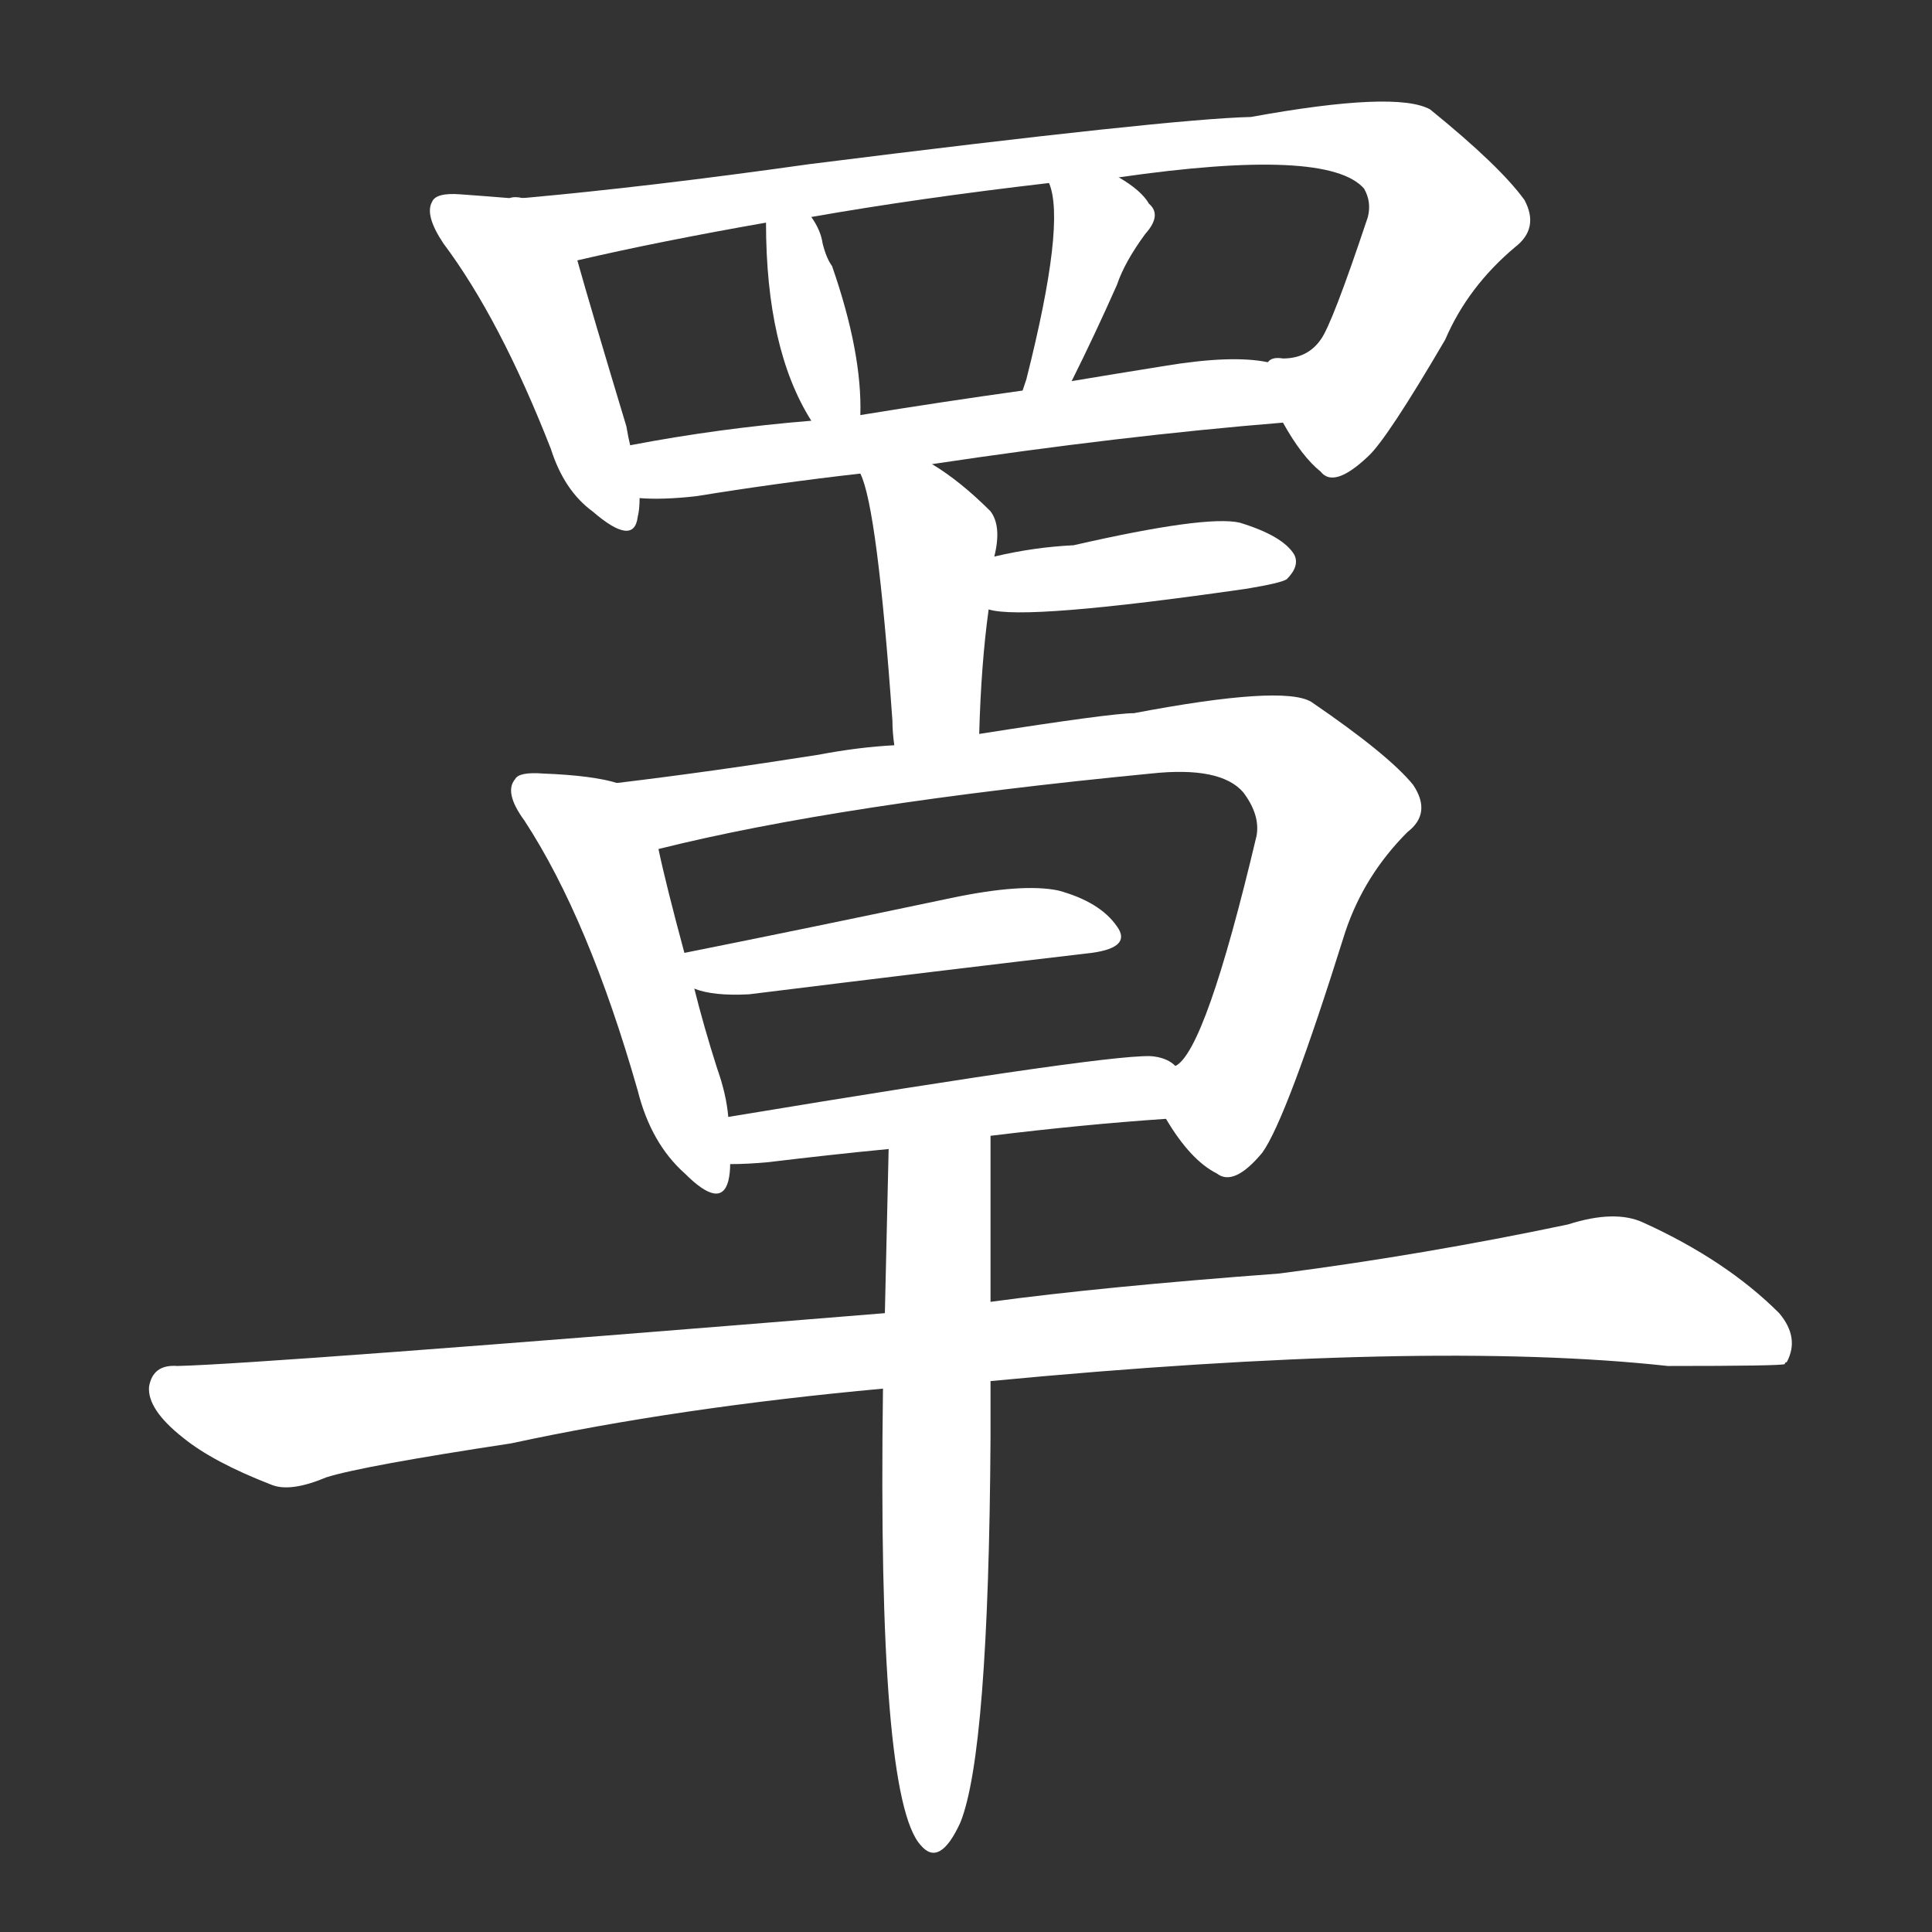<svg version="1.1" viewBox="0 0 1024 1024" xmlns="http://www.w3.org/2000/svg">
  <rect x="0" y="0" width="1024" height="1024" fill="#333333" stroke="none"/>
  <g transform="scale(1, -1) translate(0, -900)">
    <style type="text/css">
        .stroke1 {fill: #FFFFFF;}
        .stroke2 {fill: #FFFFFF;}
        .stroke3 {fill: #FFFFFF;}
        .stroke4 {fill: #FFFFFF;}
        .stroke5 {fill: #FFFFFF;}
        .stroke6 {fill: #FFFFFF;}
        .stroke7 {fill: #FFFFFF;}
        .stroke8 {fill: #FFFFFF;}
        .stroke9 {fill: #FFFFFF;}
        .stroke10 {fill: #FFFFFF;}
        .stroke11 {fill: #FFFFFF;}
        .stroke12 {fill: #FFFFFF;}
        .stroke13 {fill: #FFFFFF;}
        .stroke14 {fill: #FFFFFF;}
        .stroke15 {fill: #FFFFFF;}
        .stroke16 {fill: #FFFFFF;}
        .stroke17 {fill: #FFFFFF;}
        .stroke18 {fill: #FFFFFF;}
        .stroke19 {fill: #FFFFFF;}
        .stroke20 {fill: #FFFFFF;}
        text {
            font-family: Helvetica;
            font-size: 50px;
            fill: #FFFFFF;}
            paint-order: stroke;
            stroke: #000000;
            stroke-width: 4px;
            stroke-linecap: butt;
            stroke-linejoin: miter;
            font-weight: 800;
        }
    </style>

    <path d="M 277 795 Q 273 796 270 795 Q 258 796 244 797 Q 231 798 229 793 Q 225 786 235 771 Q 265 731 292 662 Q 299 640 314 629 Q 336 610 338 626 Q 339 630 339 636 L 334 664 Q 333 668 332 674 Q 313 737 306 762 C 298 791 297 795 277 795 Z" class="stroke1"/>
    <path d="M 680 676 Q 690 658 700 650 Q 707 641 725 658 Q 735 667 766 720 Q 778 748 803 769 Q 816 779 808 794 Q 795 812 758 842 Q 740 852 663 838 Q 620 837 429 813 Q 344 801 277 795 C 247 792 277 755 306 762 Q 349 772 406 782 L 430 785 Q 487 795 556 803 L 593 806 Q 704 822 723 800 Q 727 793 725 785 Q 706 728 700 720 Q 693 710 680 710 Q 674 711 672 708 C 661 705 663 701 680 676 Z" class="stroke2"/>
    <path d="M 456 680 Q 457 713 441 759 Q 438 763 436 771 Q 435 778 430 785 C 414 810 406 812 406 782 Q 406 715 430 677 C 446 651 456 650 456 680 Z" class="stroke3"/>
    <path d="M 568 698 Q 580 722 592 749 Q 596 761 607 776 Q 616 786 609 792 Q 605 799 593 806 C 567 822 547 832 556 803 Q 565 782 544 699 Q 543 696 542 693 C 533 665 555 671 568 698 Z" class="stroke4"/>
    <path d="M 494 654 Q 594 669 680 676 C 710 679 702 704 672 708 Q 653 712 617 706 Q 592 702 568 698 L 542 693 Q 499 687 456 680 L 430 677 Q 381 673 334 664 C 305 659 309 637 339 636 Q 351 635 369 637 Q 412 644 456 649 L 494 654 Z" class="stroke5"/>
    <path d="M 519 511 Q 520 548 524 577 L 527 605 Q 531 621 525 629 Q 509 645 494 654 C 469 670 445 677 456 649 Q 465 631 473 518 Q 473 512 474 505 C 477 475 518 481 519 511 Z" class="stroke6"/>
    <path d="M 524 577 Q 543 571 661 588 Q 679 591 682 593 Q 689 600 686 606 Q 680 616 657 623 Q 639 627 569 611 Q 548 610 527 605 C 498 598 495 583 524 577 Z" class="stroke7"/>
    <path d="M 327 485 Q 314 489 288 490 Q 275 491 273 487 Q 267 480 278 465 Q 312 413 338 322 Q 345 294 363 278 Q 382 259 386 274 Q 387 278 387 283 L 386 308 Q 385 320 380 334 Q 373 356 368 376 L 363 394 Q 353 431 349 450 C 343 479 342 481 327 485 Z" class="stroke8"/>
    <path d="M 618 307 Q 631 285 645 278 Q 654 271 669 289 Q 682 307 713 406 Q 723 436 746 459 Q 759 469 749 484 Q 736 500 695 528 Q 680 537 601 522 Q 589 522 519 511 L 474 505 Q 455 504 434 500 Q 377 491 327 485 C 297 481 320 443 349 450 Q 445 474 610 490 Q 647 494 659 480 Q 668 468 666 457 Q 639 343 623 335 C 610 318 610 318 618 307 Z" class="stroke9"/>
    <path d="M 368 376 Q 378 372 397 373 Q 502 386 579 395 Q 600 398 592 409 Q 583 422 561 428 Q 542 432 504 424 Q 428 408 363 395 Q 360 395 363 394 C 340 384 340 384 368 376 Z" class="stroke10"/>
    <path d="M 525 298 Q 574 304 618 307 C 648 309 649 320 623 335 Q 619 339 612 340 Q 597 343 386 308 C 356 303 357 282 387 283 Q 396 283 407 284 Q 440 288 471 291 L 525 298 Z" class="stroke11"/>
    <path d="M 525 168 Q 756 190 884 176 Q 944 176 946 177 Q 946 178 947 178 Q 954 191 943 204 Q 915 232 871 252 Q 856 259 831 251 Q 755 235 678 225 Q 584 218 525 210 L 469 204 Q 138 177 94 176 Q 81 177 79 165 Q 78 153 97 138 Q 113 125 144 113 Q 154 109 173 117 Q 192 123 271 135 Q 359 154 468 164 L 525 168 Z" class="stroke12"/>
    <path d="M 468 164 Q 465 -53 488 -78 Q 498 -90 509 -66 Q 524 -29 525 138 Q 525 153 525 168 L 525 210 Q 525 255 525 298 C 525 328 472 321 471 291 Q 470 248 469 204 L 468 164 Z" class="stroke13"/>
</g></svg>